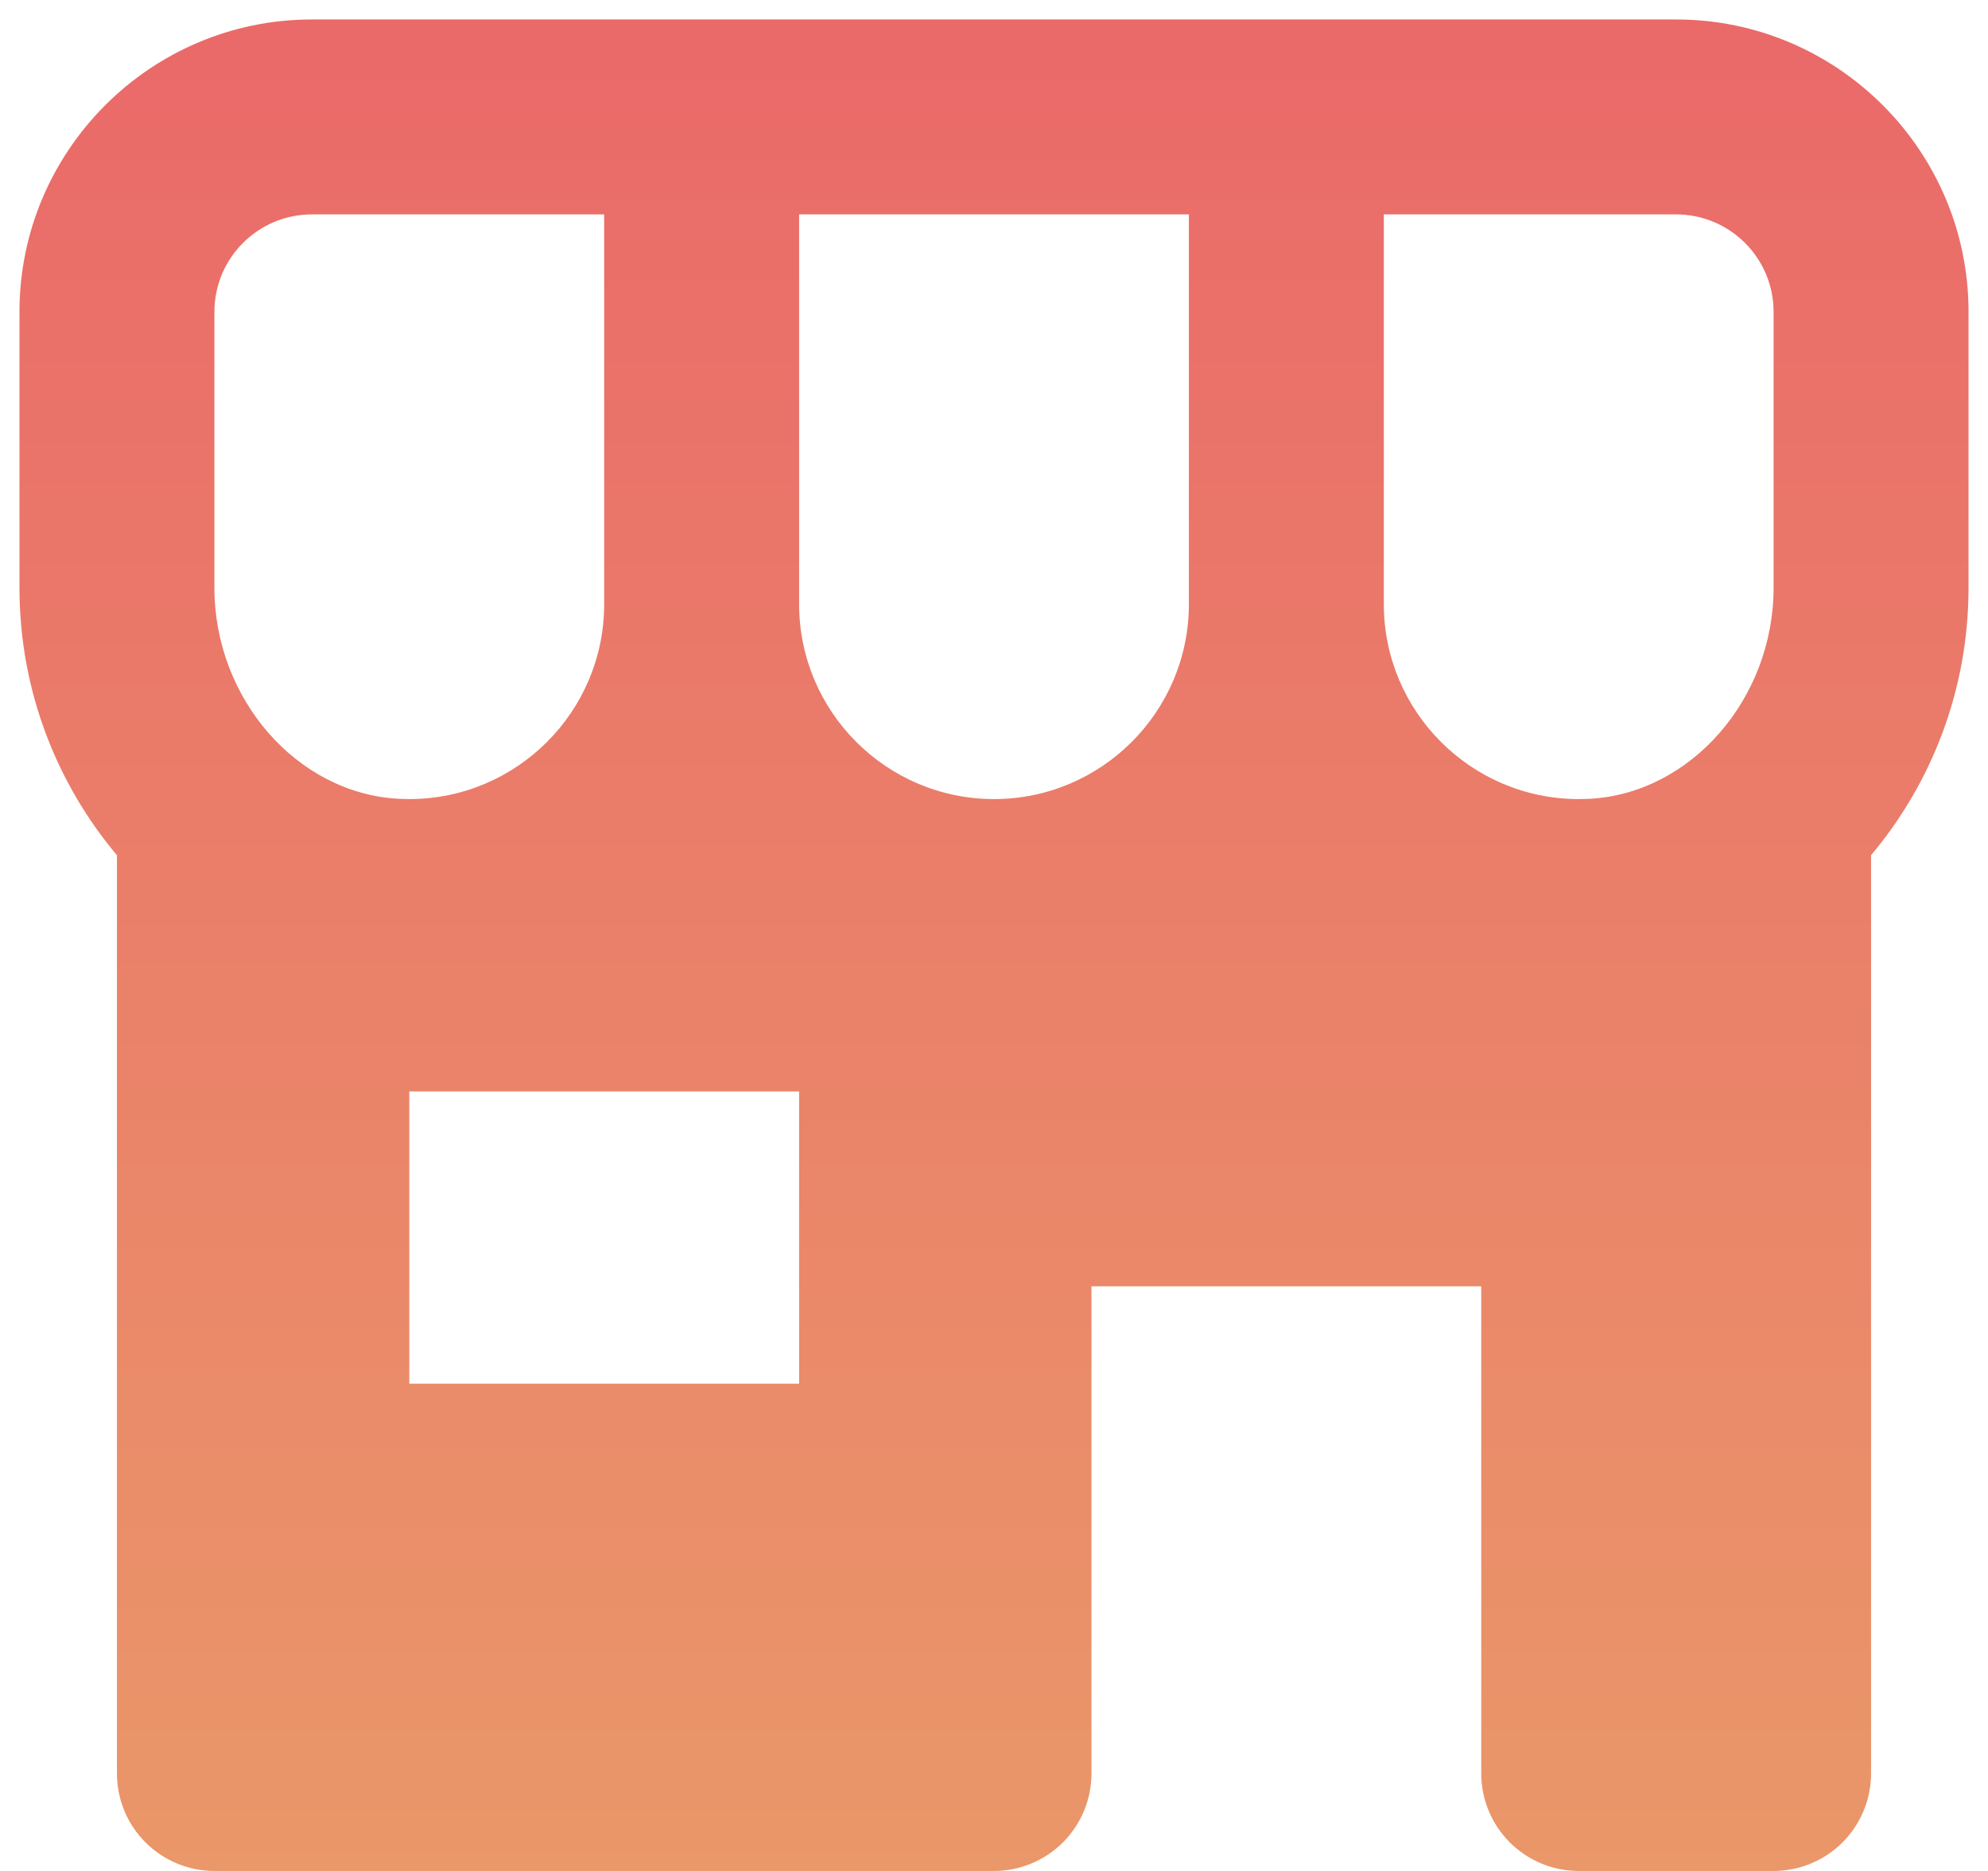 <svg  width="34" height="32" viewBox="0 0 34 32" fill="none" xmlns="http://www.w3.org/2000/svg">
<path d="M28.667 0.333H5.333C2.577 0.333 0.333 2.577 0.333 5.333V10.052C0.333 11.807 0.97 13.402 2 14.628V30.333C2 30.775 2.176 31.199 2.488 31.512C2.801 31.824 3.225 32 3.667 32H17C17.442 32 17.866 31.824 18.179 31.512C18.491 31.199 18.667 30.775 18.667 30.333V22H25.333V30.333C25.333 30.775 25.509 31.199 25.822 31.512C26.134 31.824 26.558 32 27 32H30.333C30.775 32 31.199 31.824 31.512 31.512C31.824 31.199 32 30.775 32 30.333V14.627C33.03 13.402 33.667 11.807 33.667 10.05V5.333C33.667 2.577 31.423 0.333 28.667 0.333ZM30.333 5.333V10.052C30.333 11.952 28.918 13.572 27.182 13.663L27 13.667C25.162 13.667 23.667 12.172 23.667 10.333V3.667H28.667C29.587 3.667 30.333 4.415 30.333 5.333ZM13.667 10.333V3.667H20.333V10.333C20.333 12.172 18.838 13.667 17 13.667C15.162 13.667 13.667 12.172 13.667 10.333ZM3.667 5.333C3.667 4.415 4.413 3.667 5.333 3.667H10.333V10.333C10.333 12.172 8.838 13.667 7 13.667L6.818 13.662C5.082 13.572 3.667 11.952 3.667 10.052V5.333ZM13.667 23.667H7V18.667H13.667V23.667Z" fill="url(#paint0_linear_10291_2868)"/>
<defs>
<linearGradient id="paint0_linear_10291_2868" x1="17" y1="0.333" x2="17" y2="32" gradientUnits="userSpaceOnUse">
<stop stop-color="#EA6969"/>
<stop offset="1" stop-color="#EA9769"/>
</linearGradient>
</defs>
</svg>